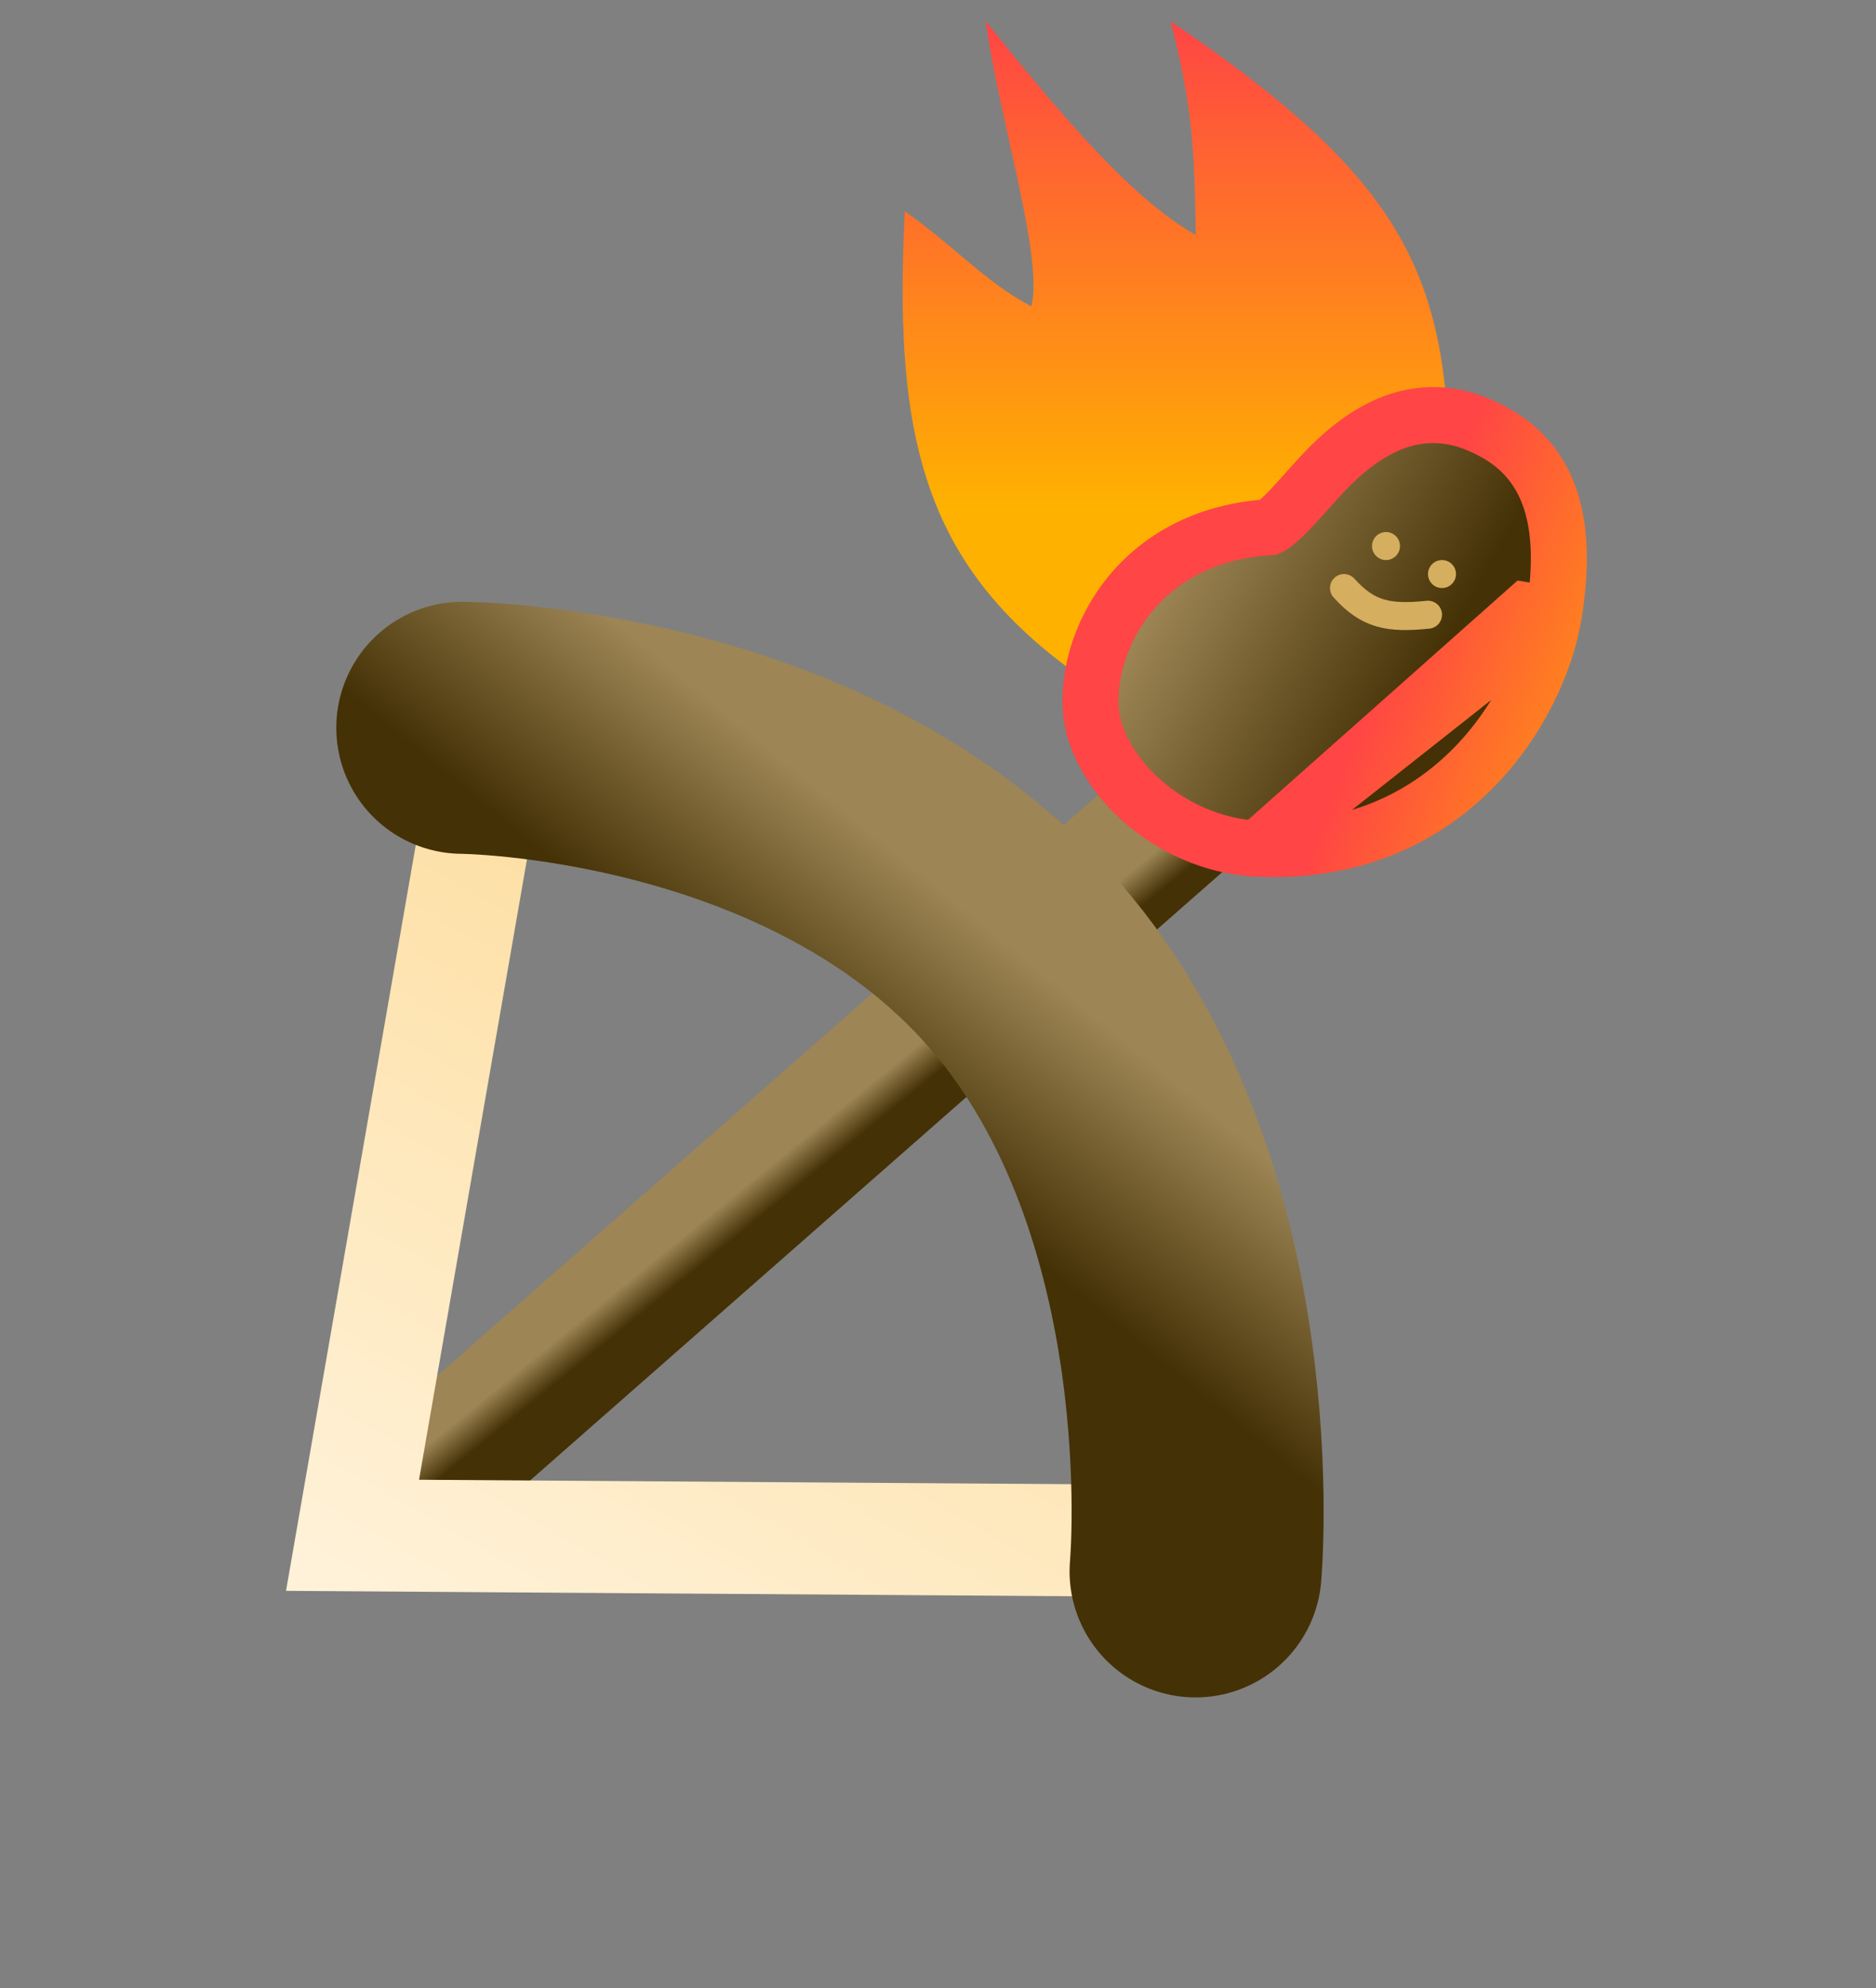 <svg width="67" height="71" viewBox="0 0 67 71" fill="none" xmlns="http://www.w3.org/2000/svg">
<rect x="0" y="0" width="67" height="71" fill="#808080" stroke="none"/>
<path d="M36.834 10.938C35.206 10.09 34.122 8.818 32.315 7.545C31.863 16.453 33.219 21.118 40.45 25.36L51.748 16.877C51.748 9.666 49.94 6.273 41.805 0.758C42.64 3.979 42.651 5.558 42.709 8.393C40.45 7.121 37.917 4.152 35.206 0.758C35.658 4.152 37.286 9.242 36.834 10.938Z" fill="url(#paint0_linear_22_2203)"/>
<path d="M14.041 53.839L42.716 28.639" stroke="url(#paint1_linear_22_2203)" stroke-width="5" stroke-linecap="round"/>
<path d="M17.594 26.066L12.59 54.827L42.775 55.033" stroke="url(#paint2_linear_22_2203)" stroke-width="4" stroke-linecap="round"/>
<path d="M16.511 25.99C16.511 25.99 29.293 26.068 36.595 34.468C43.898 42.868 42.699 56.116 42.699 56.116" stroke="url(#paint3_linear_22_2203)" stroke-width="9" stroke-linecap="round"/>
<path d="M44.918 30.309L44.918 30.309C51.788 30.629 54.963 25.182 55.492 21.958M44.918 30.309L55.492 21.958M44.918 30.309C42.196 30.182 39.79 28.256 39.111 26.136C38.725 24.932 39.018 23.183 39.977 21.735C40.975 20.23 42.726 18.987 45.336 18.827C45.352 18.82 45.388 18.802 45.444 18.764C45.57 18.678 45.73 18.54 45.93 18.34C46.179 18.091 46.402 17.841 46.645 17.568C46.833 17.358 47.032 17.134 47.265 16.886C48.425 15.654 49.542 15.017 50.644 14.86C51.751 14.703 52.665 15.056 53.353 15.431C54.106 15.841 54.849 16.488 55.285 17.601C55.707 18.678 55.799 20.087 55.492 21.958M44.918 30.309L54.505 21.796L55.492 21.958" fill="url(#paint4_linear_22_2203)" stroke="url(#paint5_linear_22_2203)" stroke-width="2"/>
<circle cx="49.5" cy="19.5" r="0.5" fill="#D6AE60"/>
<circle cx="51.5" cy="20.5" r="0.5" fill="#D6AE60"/>
<path d="M48 21C48.857 21.952 49.583 22.096 51 21.952" stroke="#D6AE60" stroke-linecap="round"/>
<defs>
<linearGradient id="paint0_linear_22_2203" x1="41.992" y1="0.758" x2="41.992" y2="18.08" gradientUnits="userSpaceOnUse">
<stop stop-color="#FF4545"/>
<stop offset="1" stop-color="#FFB100"/>
</linearGradient>
<linearGradient id="paint1_linear_22_2203" x1="37.467" y1="33.509" x2="38.232" y2="34.448" gradientUnits="userSpaceOnUse">
<stop stop-color="#9D8555"/>
<stop offset="1" stop-color="#443105"/>
</linearGradient>
<linearGradient id="paint2_linear_22_2203" x1="12.59" y1="20.309" x2="-3.133" y2="47.791" gradientUnits="userSpaceOnUse">
<stop stop-color="#FDDC9B"/>
<stop offset="1" stop-color="#FFF2D9"/>
</linearGradient>
<linearGradient id="paint3_linear_22_2203" x1="27.457" y1="26.698" x2="22.342" y2="32.921" gradientUnits="userSpaceOnUse">
<stop stop-color="#9D8555"/>
<stop offset="1" stop-color="#443105"/>
</linearGradient>
<linearGradient id="paint4_linear_22_2203" x1="41.798" y1="20.41" x2="50.491" y2="25.2" gradientUnits="userSpaceOnUse">
<stop stop-color="#9D8555"/>
<stop offset="1" stop-color="#443105"/>
</linearGradient>
<linearGradient id="paint5_linear_22_2203" x1="48.352" y1="26.265" x2="59.483" y2="30.487" gradientUnits="userSpaceOnUse">
<stop stop-color="#FF4545"/>
<stop offset="1" stop-color="#FFB100"/>
</linearGradient>
</defs>
</svg>
